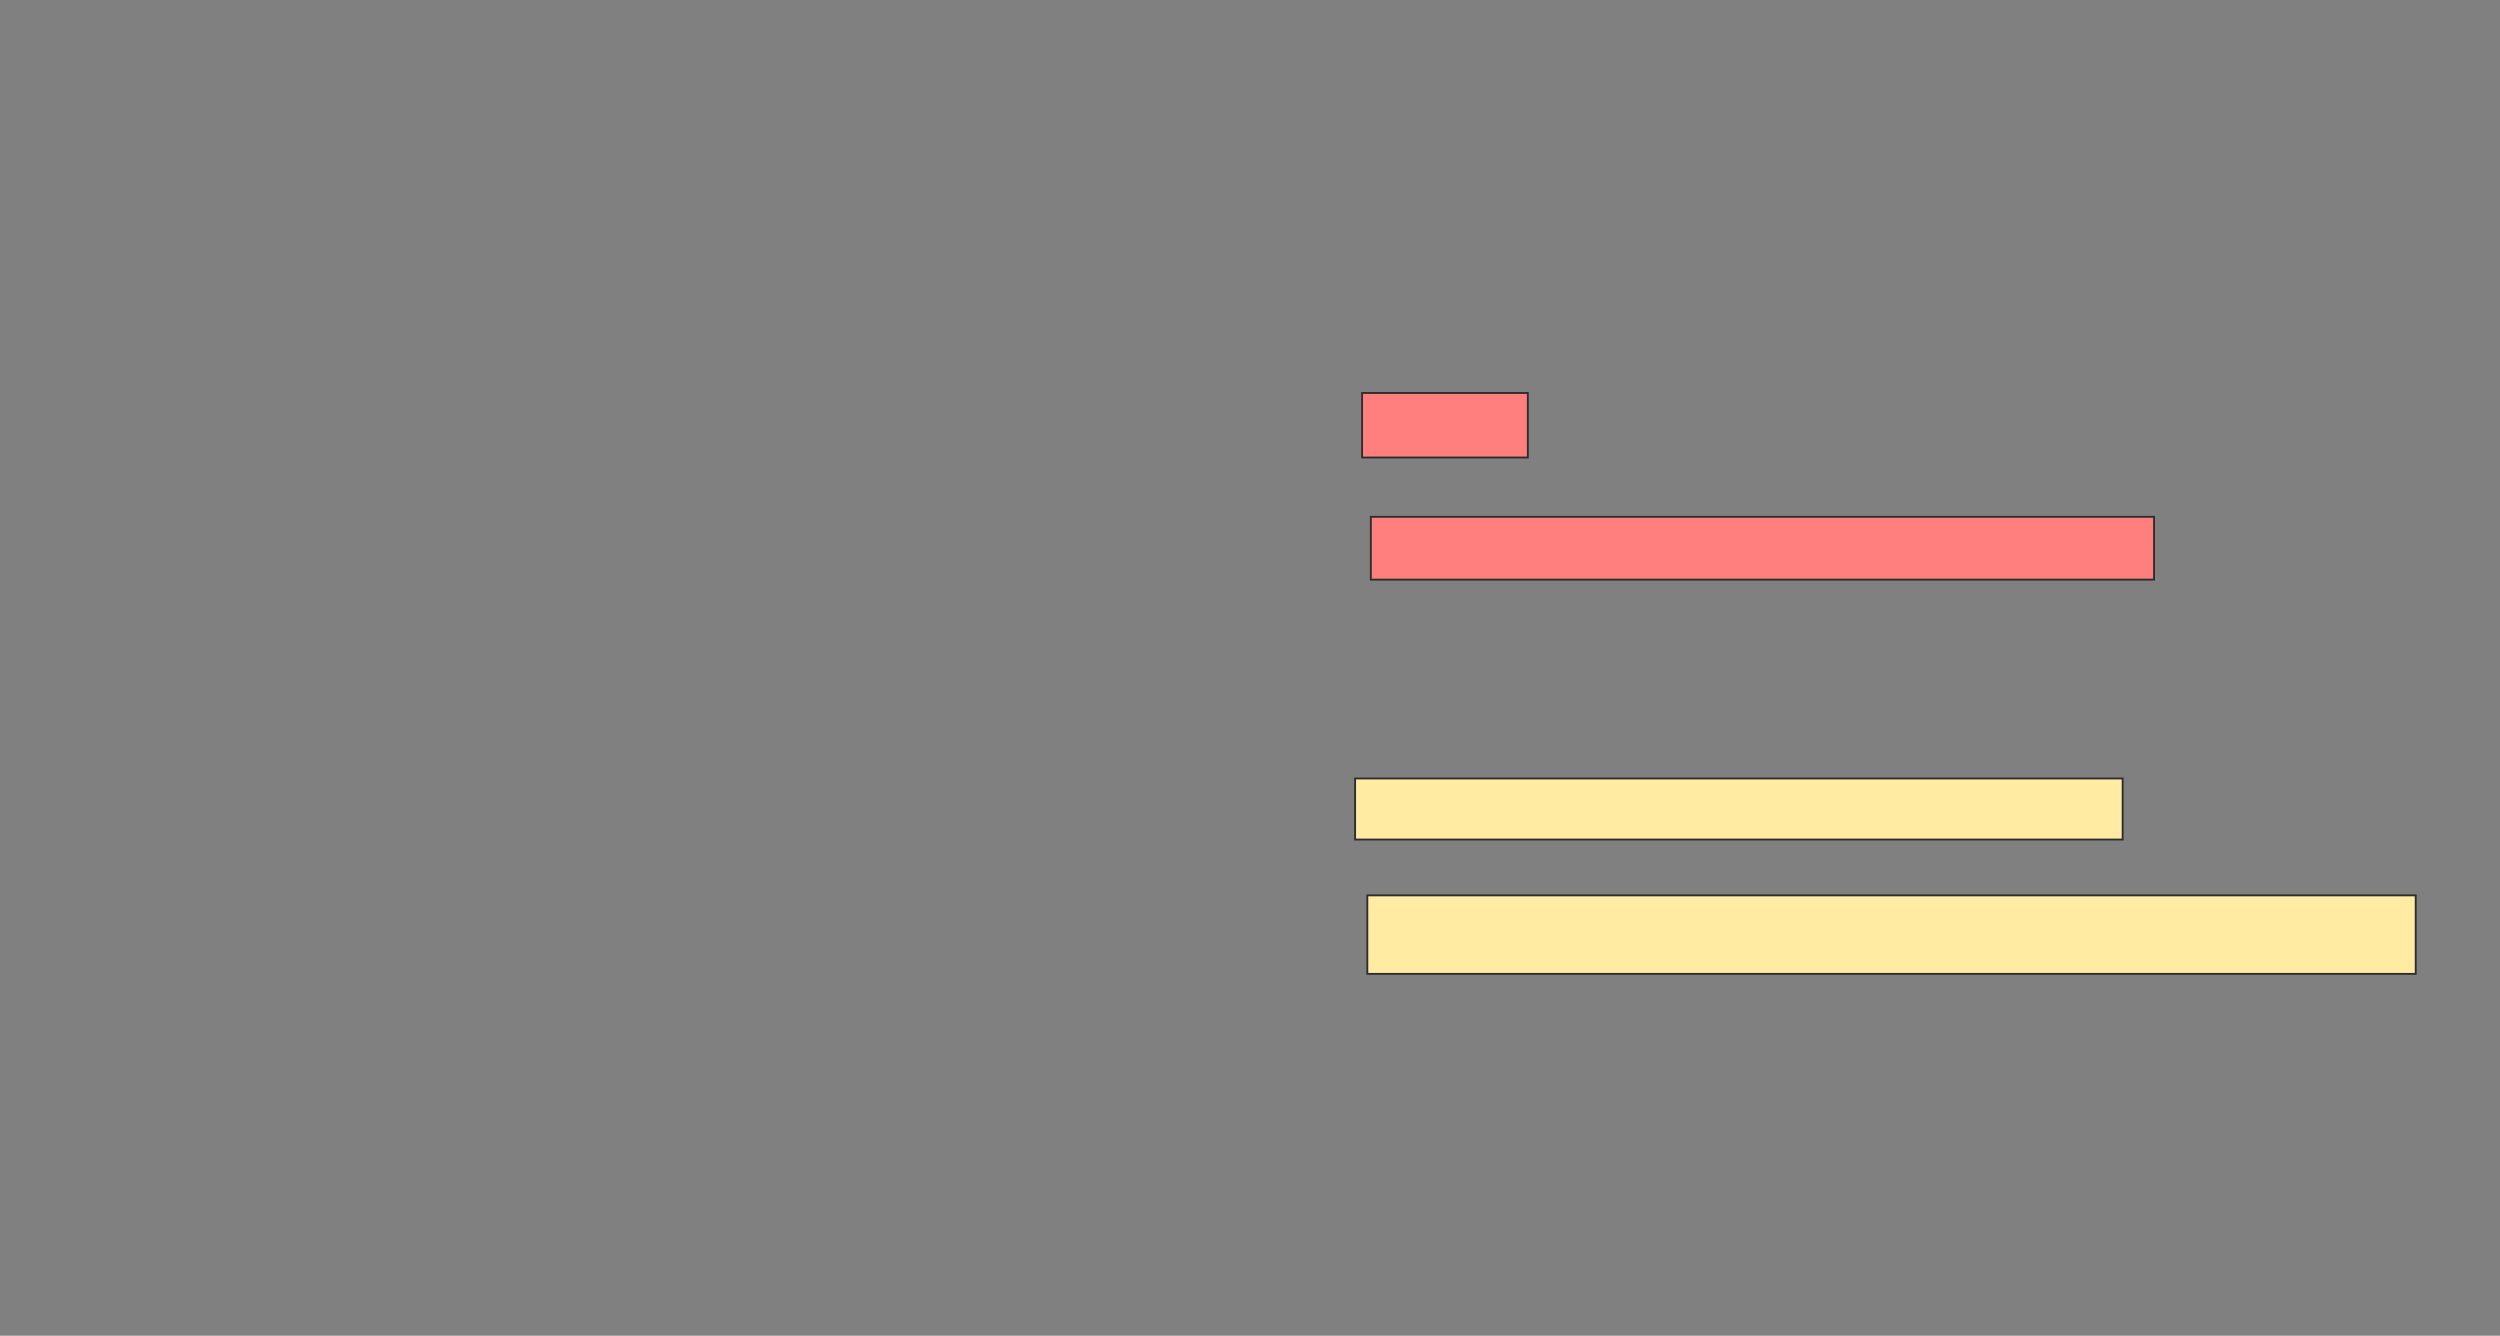 <svg height="709" width="1327" xmlns="http://www.w3.org/2000/svg"><rect width="100%" height="100%" fill="#808080" stroke="none"/><path fill="#FFEBA2" stroke="#2D2D2D" d="M719.296 413.222H1126.703V445.629H719.296z"/><path fill="#FFEBA2" stroke="#2D2D2D" d="M725.778 475.259H1282.259V516.926H725.778z"/><g class="qshape"><path class="qshape" fill="#FF7E7E" stroke="#2D2D2D" d="M723 208.593H810.963V242.852H723z"/><path class="qshape" fill="#FF7E7E" stroke="#2D2D2D" d="M727.63 274.333H1143.371V307.666H727.63z"/></g></svg>